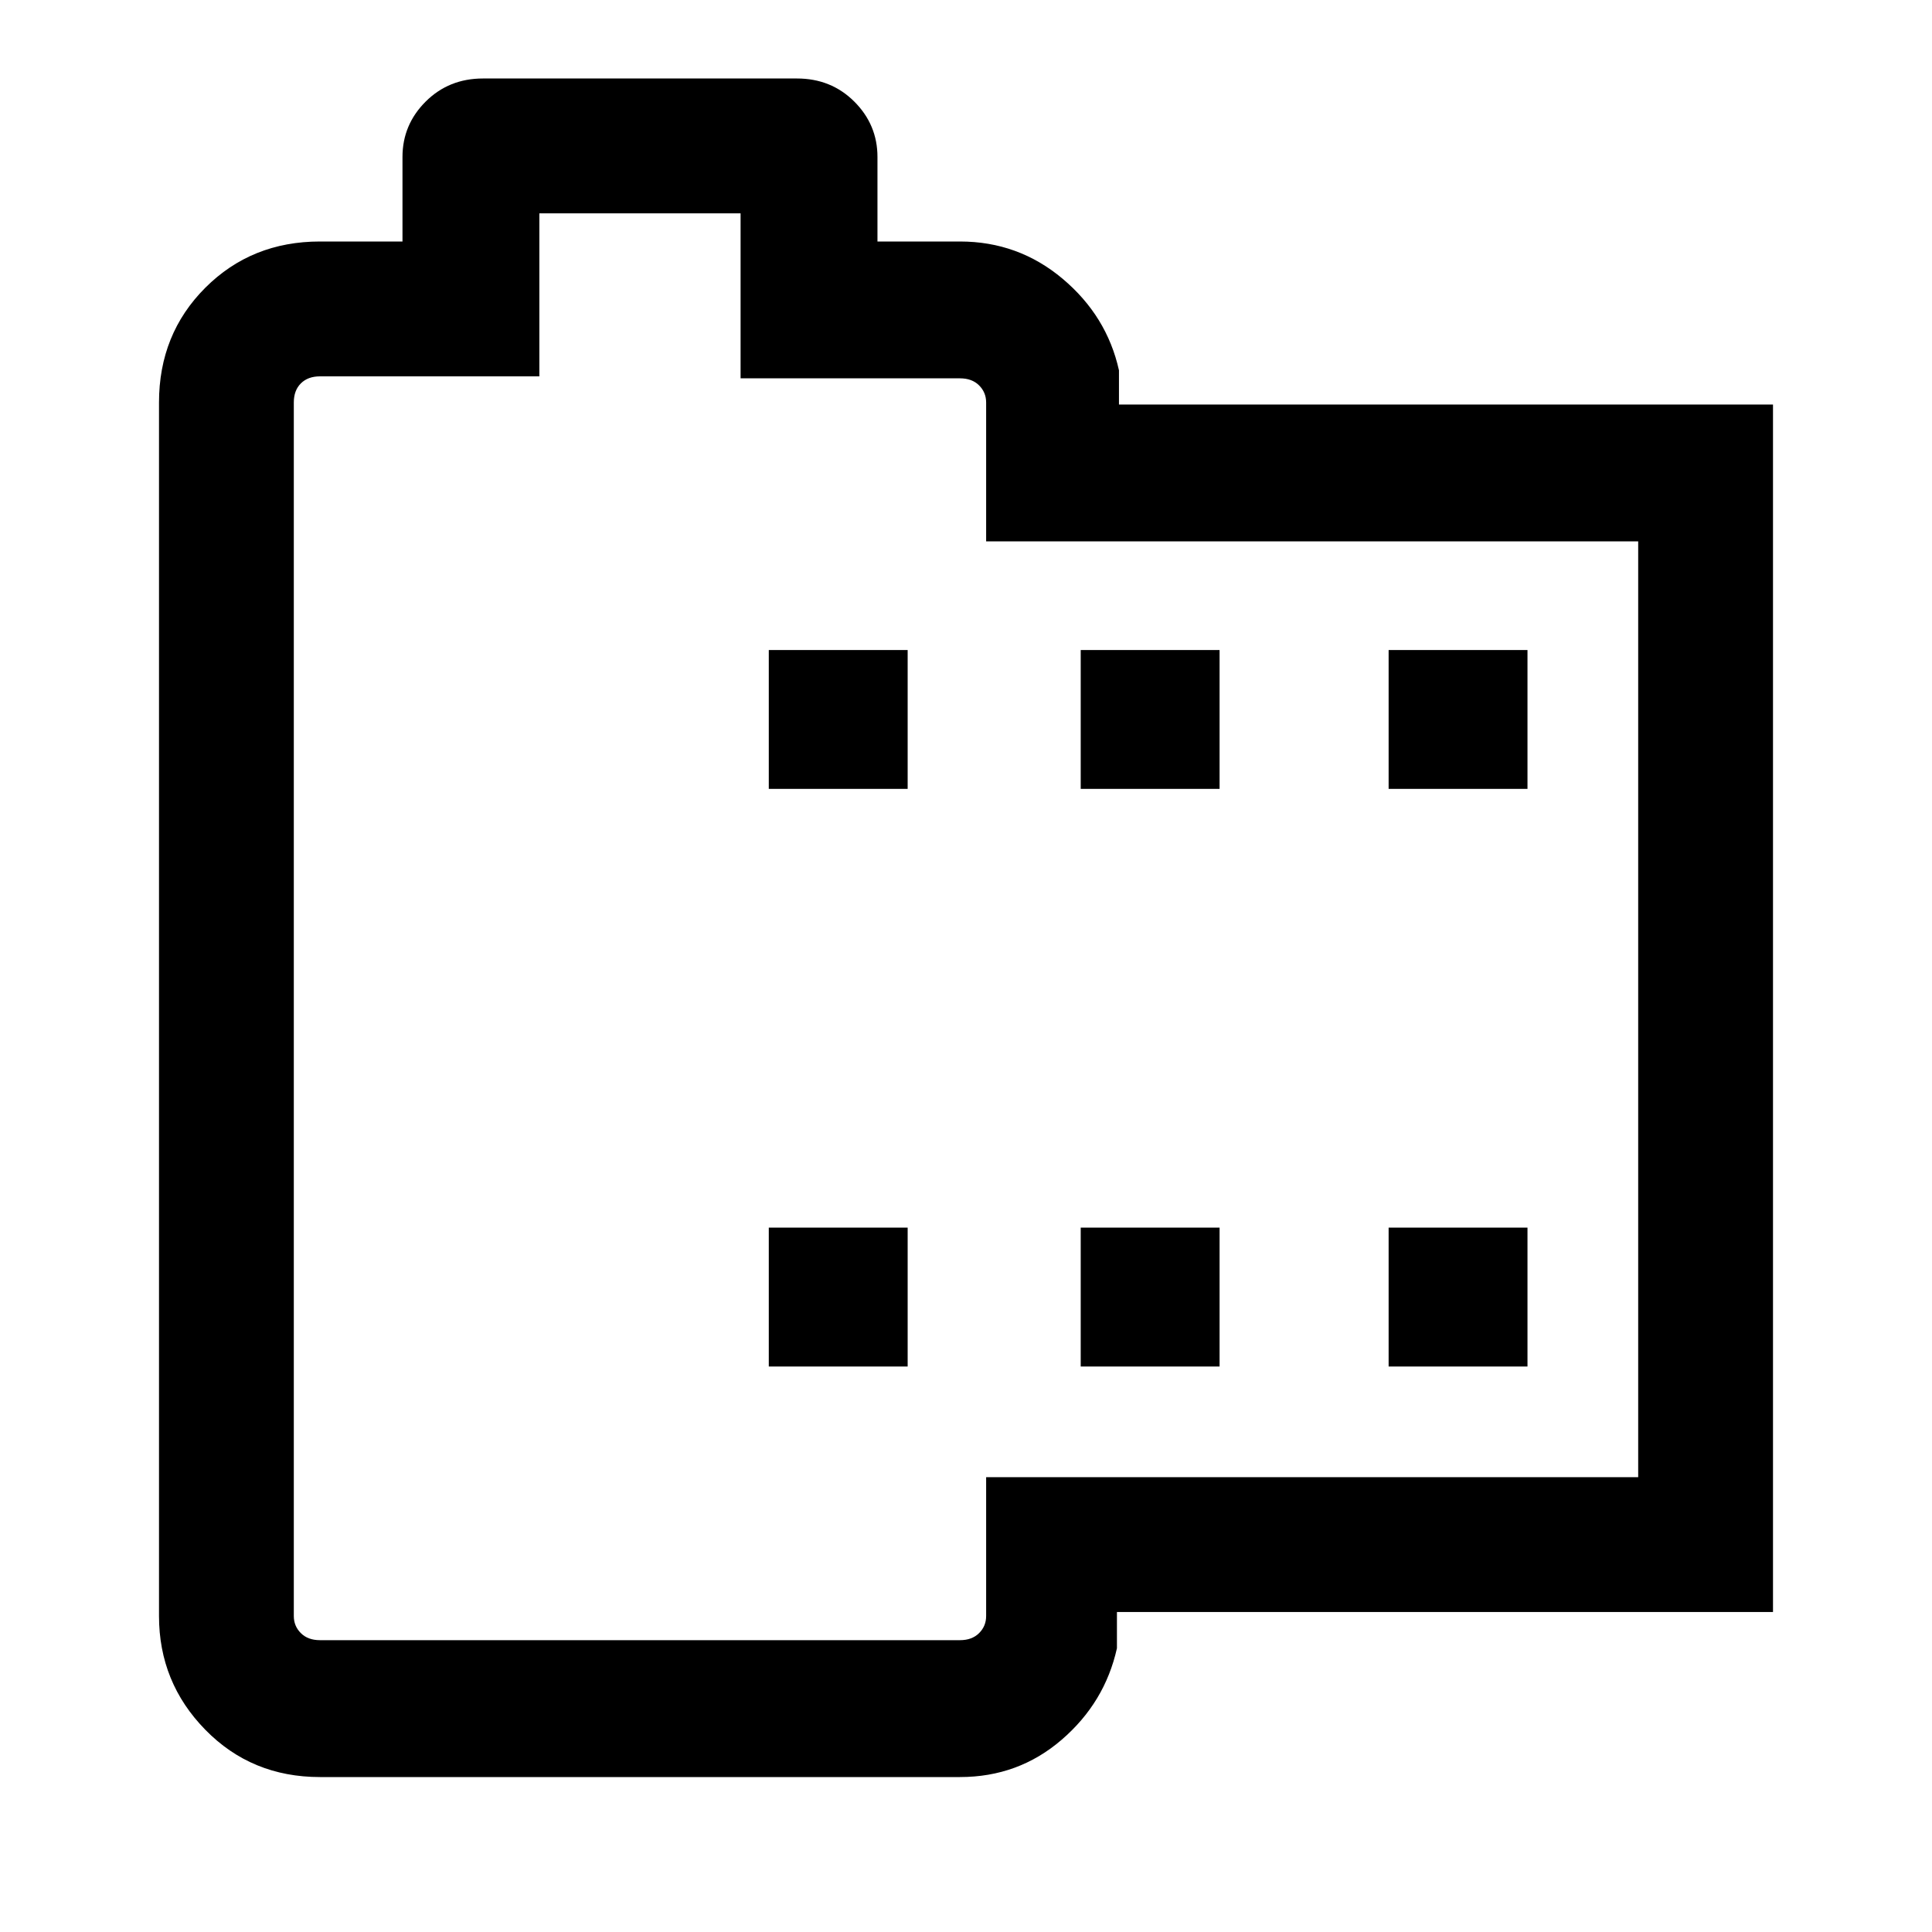 <svg xmlns="http://www.w3.org/2000/svg" height="40" width="40"><path d="M36.708 33.375H23.125v.75q-.25 1.125-1.146 1.896-.896.771-2.104.771H6.625q-1.417 0-2.375-.98-.958-.979-.958-2.354V8.333q0-1.416.958-2.375Q5.208 5 6.625 5h1.708V3.25q0-.667.479-1.146.48-.479 1.188-.479h6.5q.708 0 1.188.479.479.479.479 1.146V5h1.708q1.208 0 2.125.771t1.167 1.896v.708h13.541Zm-2.791-2.792V11.208h-13.5V8.333q0-.208-.146-.354t-.396-.146h-4.542V4.417h-4.166v3.375H6.625q-.25 0-.396.146-.146.145-.146.395v25.125q0 .209.146.354.146.146.396.146h13.25q.25 0 .396-.146.146-.145.146-.354v-2.875Zm-18-2.291h2.875v-2.875h-2.875Zm0-11.959h2.875v-2.875h-2.875Zm6.458 11.959h2.875v-2.875h-2.875Zm0-11.959h2.875v-2.875h-2.875Zm6.375 11.959h2.875v-2.875H28.75Zm0-11.959h2.875v-2.875H28.75ZM20 19.167Z"/></svg>
